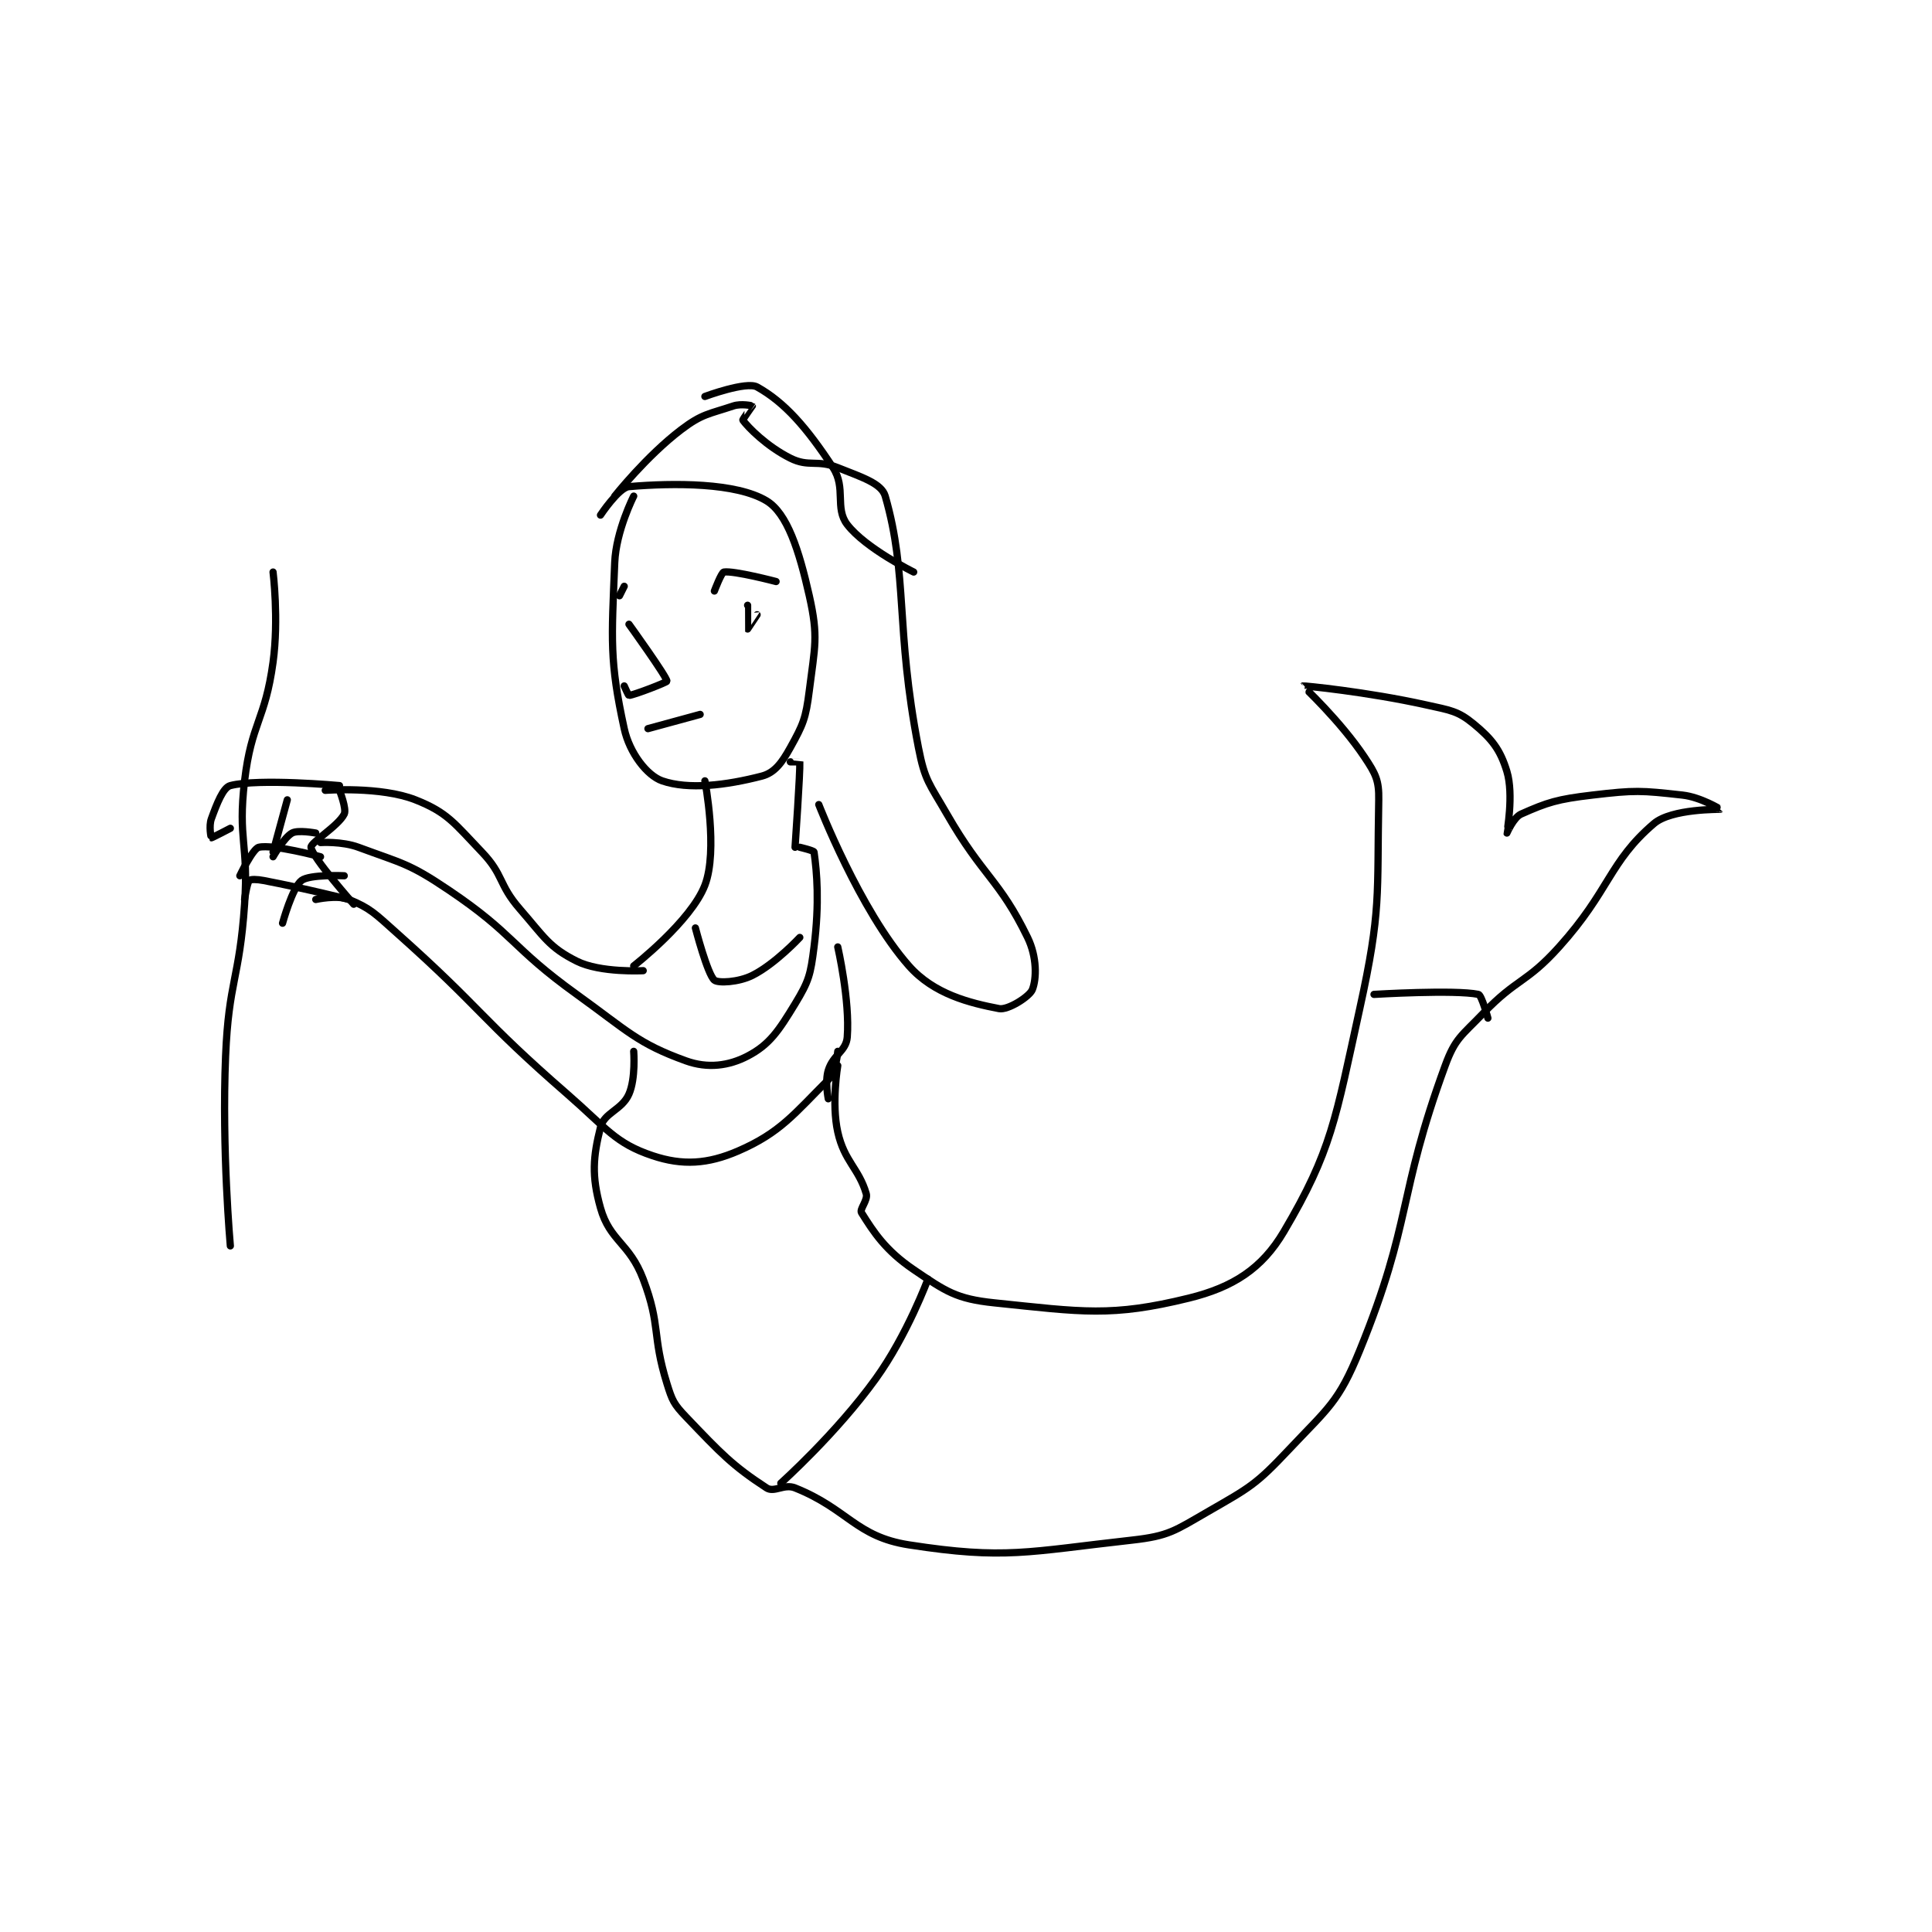 <?xml version="1.0" encoding="utf-8"?>
<!DOCTYPE svg PUBLIC "-//W3C//DTD SVG 1.1//EN" "http://www.w3.org/Graphics/SVG/1.1/DTD/svg11.dtd">
<svg viewBox="0 0 800 800" preserveAspectRatio="xMinYMin meet" xmlns="http://www.w3.org/2000/svg" version="1.1">
<g fill="none" stroke="black" stroke-linecap="round" stroke-linejoin="round" stroke-width="1.526">
<g transform="translate(87.52,160.236) scale(1.965) translate(-167,-85.133)">
<path id="0" d="M256 108.133 C256 108.133 252.273 115.452 252 122.133 C251.328 138.606 250.884 142.799 254 157.133 C255.12 162.287 258.839 167.043 262 168.133 C267.537 170.043 275.462 169.088 283 167.133 C285.679 166.439 287.223 164.333 289 161.133 C291.709 156.258 292.27 154.975 293 149.133 C294.168 139.786 294.957 137.832 293 129.133 C290.845 119.554 288.356 111.77 284 109.133 C277.64 105.284 264.483 105.32 255 106.133 C252.851 106.318 249 112.133 249 112.133 "/>
<path id="1" d="M252 108.133 C252 108.133 258.68 99.697 266 94.133 C270.397 90.792 271.8 90.867 277 89.133 C278.642 88.586 280.969 89.088 281 89.133 C281.019 89.162 278.892 91.984 279 92.133 C280.072 93.608 284.009 97.638 289 100.133 C292.922 102.094 294.612 100.378 299 102.133 C304.038 104.148 308.223 105.435 309 108.133 C313.816 124.846 311.105 135.905 316 161.133 C317.365 168.171 318.286 168.675 322 175.133 C329.613 188.374 333.024 188.85 339 201.133 C341.003 205.25 340.915 209.845 340 212.133 C339.413 213.601 334.857 216.49 333 216.133 C326.822 214.945 319.267 213.094 314 207.133 C303.627 195.396 295 173.133 295 173.133 "/>
<path id="2" d="M289 164.133 C289 164.133 290.999 164.121 291 164.133 C291.111 166.128 290 182.133 290 182.133 "/>
<path id="3" d="M291 182.133 C291 182.133 293.957 182.83 294 183.133 C294.606 187.378 295.168 193.786 294 203.133 C293.27 208.975 292.938 210.307 290 215.133 C286.522 220.847 284.615 223.726 280 226.133 C276.036 228.202 271.588 228.79 267 227.133 C256.816 223.456 254.791 220.903 244 213.133 C230.025 203.071 230.968 200.546 217 191.133 C208.63 185.492 207.333 185.59 198 182.133 C194.502 180.838 190 181.133 190 181.133 "/>
<path id="4" d="M299 228.133 C299 228.133 297.651 236.063 299 242.133 C300.381 248.349 303.418 249.756 305 255.133 C305.397 256.483 303.544 258.403 304 259.133 C306.552 263.216 309.051 267.096 315 271.133 C321.759 275.72 323.96 277.302 332 278.133 C350.551 280.052 356.666 281.15 373 277.133 C382.284 274.85 388.391 270.943 393 263.133 C403.082 246.049 403.852 239.556 409 216.133 C413.573 195.324 412.618 192.355 413 172.133 C413.077 168.03 412.349 166.657 410 163.133 C404.946 155.552 396.999 148.134 397 148.133 C397.093 148.054 410.517 149.359 423 152.133 C428.055 153.257 429.66 153.382 433 156.133 C436.828 159.286 438.602 161.54 440 166.133 C441.498 171.055 439.981 179.075 440 179.133 C440.005 179.147 441.409 175.84 443 175.133 C448.585 172.651 450.626 172.001 458 171.133 C467.057 170.068 468.204 170.156 477 171.133 C480.858 171.562 485.008 174.125 485 174.133 C484.974 174.16 474.721 173.96 471 177.133 C461.522 185.217 461.73 191.211 451 203.133 C444.074 210.829 442.153 209.682 435 217.133 C430.449 221.874 429.124 222.333 427 228.133 C416.846 255.861 420.142 260.785 409 288.133 C404.514 299.145 402.382 300.227 394 309.133 C387.078 316.488 385.804 317.064 377 322.133 C370.005 326.161 368.774 327.27 361 328.133 C339.026 330.575 334.312 332.28 314 329.133 C302.787 327.396 301.138 321.589 290 317.133 C287.68 316.205 285.611 318.184 284 317.133 C276.808 312.443 274.387 309.872 267 302.133 C264.441 299.452 264.116 298.731 263 295.133 C259.81 284.853 261.76 283.069 258 273.133 C255.104 265.479 250.971 265.14 249 258.133 C247.089 251.339 247.452 247.323 249 241.133 C249.774 238.038 253.526 237.502 255 234.133 C256.445 230.83 256 225.133 256 225.133 "/>
<path id="5" d="M271 168.133 C271 168.133 273.821 182.798 271 190.133 C268.08 197.725 256 207.133 256 207.133 "/>
<path id="6" d="M299 225.133 C299 225.133 298.685 229.448 297 231.133 C289.837 238.297 286.871 242.297 278 246.133 C271.584 248.908 266.276 249.225 260 247.133 C252.067 244.489 250.268 241.33 242 234.133 C223.5 218.032 224.279 216.425 206 200.133 C201.523 196.143 200.557 195.01 196 193.133 C193.524 192.114 189 193.133 189 193.133 "/>
<path id="7" d="M258 208.133 C258 208.133 248.998 208.632 244 206.133 C238.169 203.218 237.155 201.061 232 195.133 C227.441 189.891 228.667 188.012 224 183.133 C218.208 177.078 216.765 174.798 210 172.133 C202.698 169.257 191 170.133 191 170.133 "/>
<path id="8" d="M180 124.133 C180 124.133 181.237 134.062 180 143.133 C178.319 155.459 175.451 155.804 174 168.133 C172.533 180.604 174.885 181.295 174 194.133 C172.901 210.071 170.662 210.256 170 226.133 C169.178 245.857 171 266.133 171 266.133 "/>
<path id="9" d="M190 184.133 C190 184.133 180 181.428 177 182.133 C175.704 182.438 173 188.133 173 188.133 "/>
<path id="10" d="M196 193.133 C196 193.133 186.838 190.817 178 189.133 C176.587 188.864 175.29 188.844 175 189.133 C174.518 189.616 174 193.133 174 193.133 "/>
<path id="11" d="M194 169.133 C194 169.133 177.03 167.57 171 169.133 C169.476 169.529 168.185 172.875 167 176.133 C166.44 177.675 166.939 180.103 167 180.133 C167.092 180.179 171 178.133 171 178.133 "/>
<path id="12" d="M194 170.133 C194 170.133 195.544 174.046 195 175.133 C193.731 177.671 187.894 181.125 188 182.133 C188.22 184.219 197 194.133 197 194.133 "/>
<path id="13" d="M189 179.133 C189 179.133 185.261 178.433 184 179.133 C182.291 180.083 180 184.133 180 184.133 "/>
<path id="14" d="M183 172.133 L180 183.133 "/>
<path id="15" d="M195 188.133 C195 188.133 187.737 187.797 186 189.133 C184.058 190.627 182 198.133 182 198.133 "/>
<path id="16" d="M269 199.133 C269 199.133 271.548 208.924 273 210.133 C273.79 210.792 278.084 210.591 281 209.133 C285.803 206.732 291 201.133 291 201.133 "/>
<path id="17" d="M299 203.133 C299 203.133 301.591 214.448 301 222.133 C300.771 225.113 298.009 225.853 297 229.133 C296.264 231.525 297 235.133 297 235.133 "/>
<path id="18" d="M318 273.133 C318 273.133 313.641 284.921 307 294.133 C298.64 305.73 287 316.133 287 316.133 "/>
<path id="19" d="M412 213.133 C412 213.133 429.043 212.101 434 213.133 C434.685 213.276 436 218.133 436 218.133 "/>
<path id="20" d="M273 128.133 C273 128.133 274.477 124.214 275 124.133 C277.139 123.804 286 126.133 286 126.133 "/>
<path id="21" d="M280 131.133 C280 131.133 279.991 136.125 280 136.133 C280.002 136.135 282 133.133 282 133.133 "/>
<path id="22" d="M254 148.133 C254 148.133 254.883 150.146 255 150.133 C256.256 149.994 263 147.357 263 147.133 C263 146.238 255 135.133 255 135.133 "/>
<path id="23" d="M259 157.133 L270 154.133 "/>
<path id="24" d="M271 87.133 C271 87.133 279.748 83.882 282 85.133 C287.794 88.352 292.477 93.704 298 102.133 C300.806 106.417 298.314 110.657 301 114.133 C304.906 119.188 315 124.133 315 124.133 "/>
<path id="25" d="M254 127.133 L253 129.133 "/>
</g>
</g>
</svg>
